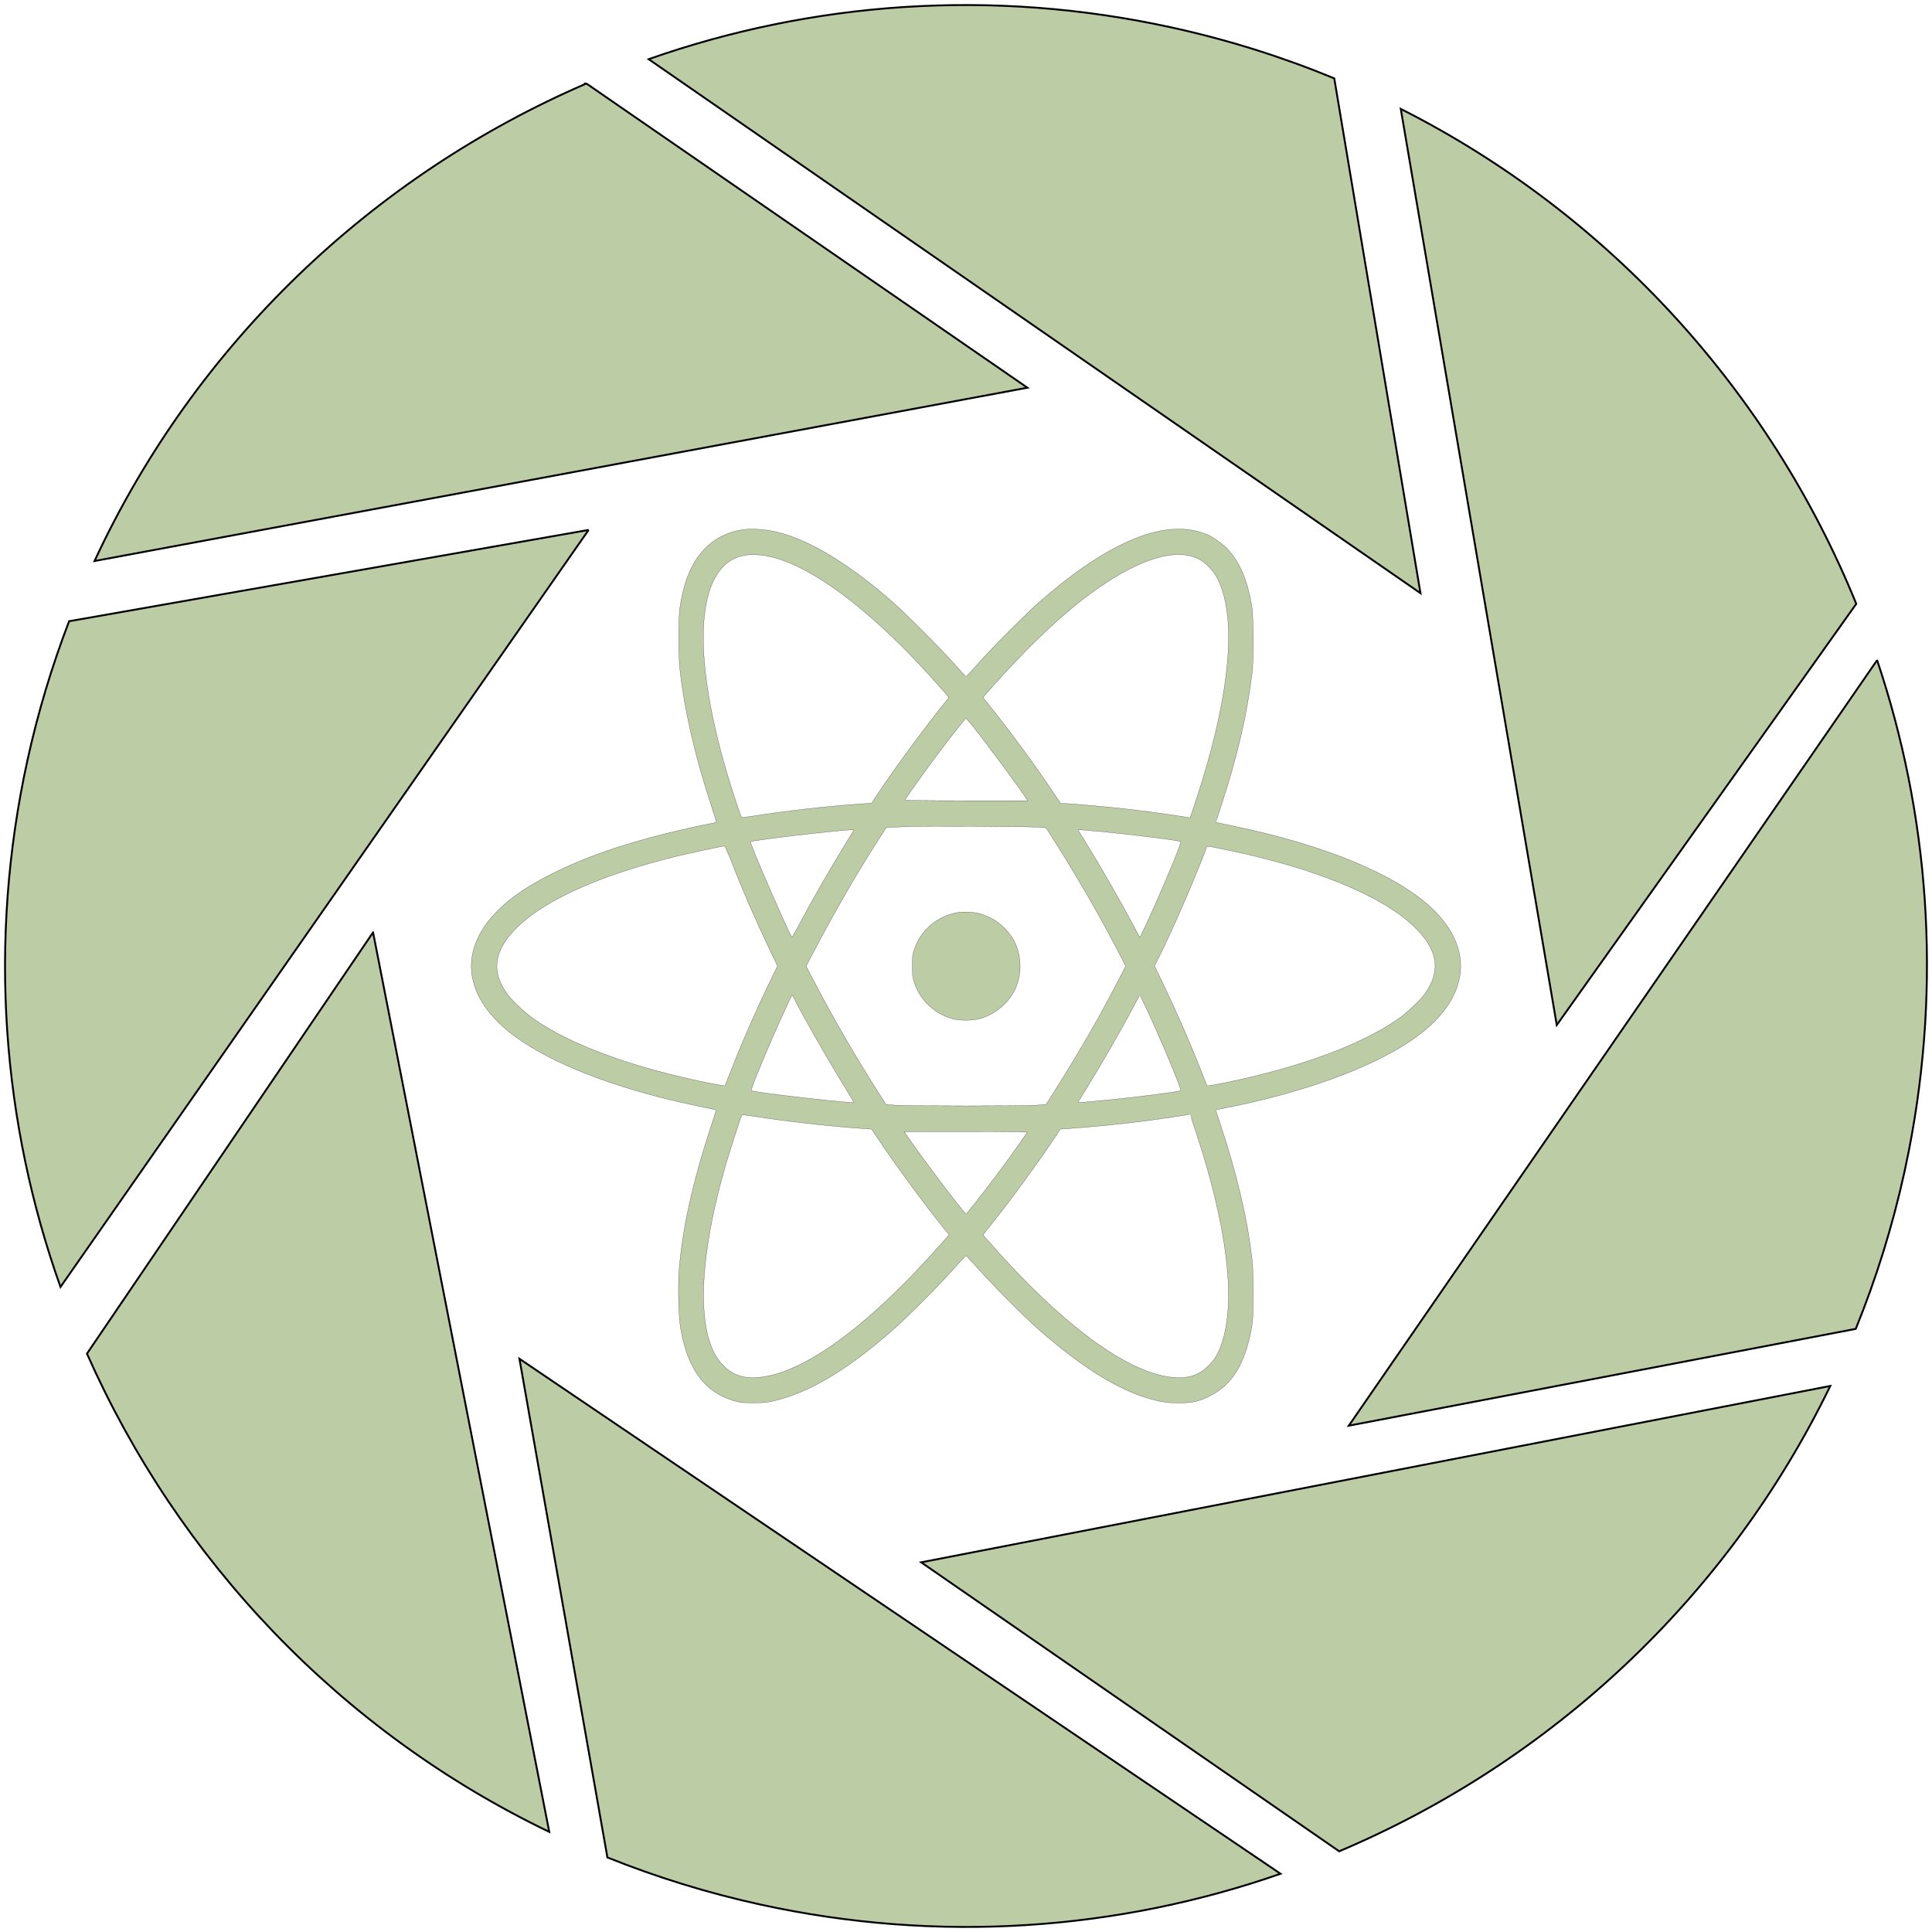 <svg width="1024" height="1024" xmlns="http://www.w3.org/2000/svg" stroke="null" style="vector-effect: non-scaling-stroke;">
 <g stroke="null">
  <!--<ellipse stroke-width="0" stroke="#000" ry="512" rx="512" id="svg_1" cy="512" cx="512" fill="#9fae81"/>-->
  <path id="svg_6" d="m590.048,533.544" opacity="NaN" stroke-width="0" stroke="#000" fill="#000000"/>
  <path id="svg_7" d="m569.431,641.044" opacity="NaN" stroke-width="0" stroke="#000" fill="#000000"/>
  <path stroke="null" d="m621.12,14.591c-95.742,-21.006 -191.115,-13.505 -277.317,16.775l409.078,283.038l-45.697,-272.865c-27.392,-11.315 -56.118,-20.38 -86.064,-26.948zm121.319,43.133l82.682,485.562l158.737,-223.24c-45.637,-112.038 -130.555,-206.248 -241.419,-262.322zm-431.635,-13.461c-113.018,48.746 -207.188,137.74 -260.697,253.088l494.443,-91.855l-233.747,-161.233zm684.101,305.647l-280.016,405.734l268.695,-51.312c10.792,-26.524 19.471,-54.292 25.816,-83.196l2.309,-11.118c17.633,-89.925 10.449,-179.015 -16.805,-260.108zm-682.917,-69.036l-275.361,48.39c-9.037,23.592 -16.477,48.179 -22.057,73.61c-21.161,96.452 -13.354,192.538 17.495,279.246l279.923,-401.246zm-114.256,213.313l-151.633,223.277c48.235,109.078 134.146,200.178 245.02,253.464l-93.386,-476.741zm772.353,240.409l-481.842,93.472l221.551,153.155c111.914,-47.304 205.639,-133.999 260.291,-246.627zm-694.773,-14.418l46.626,264.307c25.836,10.366 52.826,18.766 80.914,24.925c95.199,20.887 190.053,13.586 275.869,-16.272l-403.408,-272.96z" fill="#bccca5"/>
  <g stroke="null">
      
   <g stroke="null" fill="#bccca5" transform="translate(0 1131) scale(0.1 -0.1)">
    <path stroke="null" d="m3933.84,8502.136c-116.363,-17.209 -212.239,-88.091 -267.552,-198.718c-30.73,-61.459 -49.167,-125.786 -63.098,-217.155c-6.965,-48.758 -7.375,-253.211 0,-319.587c23.764,-218.385 79.077,-458.894 164.71,-720.3c15.57,-48.348 28.681,-89.73 28.681,-91.779c0,-2.458 -6.965,-5.736 -15.16,-6.965c-52.855,-9.424 -167.578,-34.827 -245.017,-54.084c-245.427,-61.049 -430.623,-125.786 -598.202,-208.551c-131.113,-64.737 -222.892,-125.786 -295.004,-196.669c-229.447,-224.94 -184.377,-488.805 118.411,-694.078c216.746,-146.682 562.146,-272.059 977.609,-354.824c30.32,-6.146 55.723,-11.472 56.542,-12.292c0.819,-0.819 -13.521,-45.889 -31.549,-100.793c-93.008,-282.712 -147.092,-527.319 -164.71,-746.933c-6.965,-89.73 -2.868,-248.704 8.195,-311.802c38.105,-215.516 126.196,-334.747 281.073,-381.456c32.778,-9.833 43.841,-11.063 100.383,-11.472c52.855,-0.41 70.883,1.229 106.529,9.014c190.523,43.021 394.977,164.301 639.174,379.817c77.029,68.015 239.281,230.676 319.177,320.816c34.417,38.514 64.327,70.473 65.966,70.473c1.639,0 31.549,-31.959 65.966,-70.883c78.258,-87.682 241.329,-251.982 315.08,-316.719c229.037,-201.995 426.116,-324.914 596.972,-372.032c61.459,-16.799 91.369,-20.896 150.78,-20.896c70.063,0 102.022,6.965 159.794,34.827c122.918,59.41 192.981,174.134 226.169,370.803c6.146,37.285 7.375,67.605 7.375,176.183c0,136.029 -2.049,163.071 -20.896,288.858c-26.632,173.315 -78.668,381.456 -149.141,593.695c-15.979,47.938 -28.271,88.091 -27.861,88.501c0.819,0.819 26.223,6.146 56.542,11.882c405.63,79.897 761.683,208.961 977.609,355.233c302.788,205.273 347.858,469.547 118.411,694.078c-186.016,181.919 -569.521,342.122 -1065.291,444.554c-47.119,9.833 -86.452,18.028 -87.272,18.438c-0.41,0.41 12.292,40.153 28.271,88.501c85.633,260.586 137.259,482.659 164.301,706.37c8.195,70.063 6.965,299.92 -2.049,352.365c-23.764,136.029 -62.279,228.628 -124.967,297.052c-25.813,28.271 -78.258,66.786 -109.397,79.897c-215.107,92.189 -512.978,-26.632 -889.108,-354.414c-71.702,-62.688 -252.392,-243.788 -327.372,-328.601c-33.598,-38.105 -62.279,-68.834 -63.917,-68.834c-1.229,0 -30.32,30.73 -63.508,68.834c-75.39,84.814 -256.489,265.913 -327.782,328.601c-221.253,193.801 -426.116,319.587 -594.104,364.657c-67.605,18.028 -145.863,24.584 -200.766,16.389zm120.87,-137.259c234.364,-38.105 577.306,-296.233 931.72,-701.453l43.841,-49.987l-55.313,-69.244c-104.071,-131.113 -239.69,-317.129 -327.782,-449.471l-27.042,-41.382l-72.931,-5.326c-163.481,-11.472 -384.324,-36.466 -542.888,-61.459c-65.147,-9.833 -73.341,-10.653 -76.209,-4.917c-2.049,3.688 -17.618,49.167 -34.417,100.793c-201.176,614.181 -220.433,1079.221 -51.626,1233.279c53.265,48.348 120.46,63.917 212.648,49.167zm2246.124,0.41c43.021,-9.424 71.702,-24.993 104.071,-57.362c34.417,-34.827 53.674,-67.605 72.931,-125.377c73.751,-222.482 25.403,-615 -134.8,-1102.166l-34.827,-104.89l-45.889,7.375c-65.556,10.653 -209.78,29.91 -296.233,39.744c-86.862,10.243 -302.379,29.091 -327.372,29.091l-17.209,0l-47.528,70.883c-90.14,133.981 -206.912,293.365 -309.344,422.019l-54.903,68.834l45.889,52.035c161.842,184.377 338.844,355.643 478.971,464.221c233.135,180.69 432.672,263.864 566.243,235.593zm-1141.09,-908.775c73.751,-92.598 239.69,-316.719 281.073,-380.227l6.556,-10.243l-327.372,0c-216.746,0 -326.143,1.229 -324.504,4.097c5.326,8.604 81.536,116.772 113.085,159.794c80.716,111.446 206.093,272.469 211.419,272.469c1.639,0 19.667,-20.896 39.744,-45.889zm349.497,-531.006l34.827,-2.868l48.348,-75.8c67.605,-105.71 166.759,-272.469 226.169,-378.998c61.049,-109.807 146.682,-272.878 146.682,-278.614c0,-5.736 -86.452,-170.037 -146.682,-278.614c-59.82,-107.349 -158.974,-273.288 -226.169,-378.998l-48.348,-75.8l-51.216,-3.688c-66.786,-4.917 -679.328,-4.917 -745.703,0l-50.806,3.688l-38.105,59.41c-116.772,181.919 -249.114,410.547 -350.726,606.396l-35.237,67.195l29.091,55.723c125.786,239.281 249.524,453.978 365.886,632.619l30.73,47.528l21.306,0.41c11.882,0.41 54.084,2.049 93.418,3.688c81.945,3.688 644.091,0.819 696.536,-3.278zm-984.165,-16.389c-0.41,-1.639 -24.993,-41.382 -53.674,-88.091c-84.404,-137.668 -170.446,-288.448 -251.163,-440.047c-11.063,-20.896 -21.306,-38.105 -22.535,-38.105c-8.604,0 -226.169,499.867 -220.023,506.013c5.326,5.326 282.302,40.153 437.589,54.903c92.189,9.014 111.856,9.833 109.807,5.326zm1291.46,-4.917c177.412,-16.389 435.13,-48.348 442.096,-55.313c5.736,-6.146 -117.182,-297.872 -189.704,-450.7l-27.452,-57.362l-22.945,43.021c-77.848,146.682 -184.787,333.108 -263.864,460.533c-22.535,35.646 -40.563,65.556 -40.563,66.376c0,2.458 9.833,2.049 102.432,-6.556zm-1942.107,-154.467c60.23,-155.287 126.196,-306.886 206.912,-476.922l39.744,-82.765l-38.105,-78.258c-74.98,-155.287 -149.141,-324.504 -206.502,-471.596c-17.618,-45.07 -33.188,-83.175 -34.417,-84.814c-1.229,-1.639 -37.285,4.507 -80.307,13.111c-409.317,82.355 -744.884,205.683 -940.734,346.629c-42.612,30.73 -104.071,88.911 -129.064,121.689c-92.598,123.328 -75.39,239.281 54.494,363.428c151.189,145.043 444.554,274.517 839.121,371.213c68.424,16.799 242.149,54.084 254.441,54.494c2.458,0.41 17.618,-34.007 34.417,-76.209zm2638.643,53.265c454.387,-94.237 811.26,-240.51 980.477,-402.762c128.245,-122.918 146.273,-233.954 58.181,-358.511c-22.535,-31.959 -89.73,-95.876 -132.752,-126.606c-198.308,-141.766 -532.236,-264.684 -940.734,-347.039c-42.612,-8.604 -79.077,-14.34 -80.307,-12.702c-1.229,1.639 -16.799,39.744 -34.417,84.814c-57.772,147.911 -131.113,315.08 -206.502,471.596l-38.105,78.258l22.535,44.66c74.98,149.55 189.294,413.005 252.392,580.174c4.917,13.111 -7.375,14.34 119.231,-11.882zm-2305.125,-782.579c32.368,-68.015 178.641,-324.914 264.274,-463.811c29.5,-48.348 53.674,-88.501 53.674,-89.321c0,-8.604 -534.694,52.855 -544.118,62.279c-2.458,2.458 18.028,56.952 61.459,161.023c49.987,120.87 150.78,344.581 155.287,344.99c1.229,0 5.326,-6.965 9.424,-15.16zm1861.39,-40.973c73.341,-154.877 195.03,-443.735 188.884,-449.88c-5.736,-5.736 -227.808,-34.417 -376.13,-48.758c-141.356,-13.521 -167.988,-15.979 -167.988,-13.521c0,1.229 18.028,31.139 40.153,67.195c82.355,131.932 193.801,326.143 261.406,454.797c13.111,25.403 24.584,46.299 25.403,46.299c0.819,0 13.521,-25.403 28.271,-56.133zm273.288,-681.376c160.203,-485.527 208.141,-877.636 135.21,-1101.756c-18.847,-57.772 -38.105,-90.959 -72.931,-125.786c-56.133,-55.723 -120.87,-72.931 -219.614,-56.952c-233.954,38.105 -570.34,290.906 -929.671,699.404l-45.889,52.035l55.313,69.244c102.022,128.245 242.968,321.636 327.782,449.88l27.452,41.382l43.841,2.868c113.494,7.375 288.448,24.993 428.984,43.431c53.674,6.965 211.009,30.73 213.878,32.368c0.41,0.41 16.389,-47.528 35.646,-106.119zm-2326.431,92.189c146.273,-22.945 380.637,-49.577 531.006,-59.82l72.522,-5.326l27.452,-40.973c83.994,-127.015 230.267,-327.372 333.108,-456.436l49.987,-62.688l-45.889,-52.035c-361.789,-410.547 -695.307,-661.3 -931.31,-699.404c-98.335,-15.979 -162.252,1.229 -219.614,59.001c-34.827,35.237 -56.952,74.98 -75.39,135.62c-59.41,197.488 -27.452,530.187 90.14,934.178c17.209,58.591 78.258,247.885 82.355,255.26c2.868,4.507 15.979,3.688 85.633,-7.375zm1428.309,-81.945c-3.688,-6.965 -57.362,-82.765 -96.286,-137.259c-77.848,-108.168 -222.482,-295.004 -228.218,-295.004c-9.014,0 -265.913,341.303 -320.816,426.116l-6.556,10.243l327.372,0c216.746,0 326.143,-1.229 324.504,-4.097z"/>
    <path stroke="null" d="m5068.784,6472.348c-103.661,-20.486 -189.294,-94.647 -222.072,-192.572c-9.833,-29.091 -11.063,-39.744 -11.063,-88.501c-0.41,-50.396 0.819,-58.591 11.472,-91.779c29.91,-91.369 108.987,-165.12 203.225,-189.704c35.646,-9.424 103.661,-9.424 139.307,0c68.424,18.028 133.571,64.737 172.905,125.377c54.084,82.765 59.001,194.62 12.702,287.219c-22.945,45.889 -77.438,99.564 -124.147,122.508c-19.257,9.014 -45.889,19.667 -59.41,22.945c-35.646,9.014 -89.321,11.063 -122.918,4.507z"/>
   </g>
  </g>
 </g>
</svg>